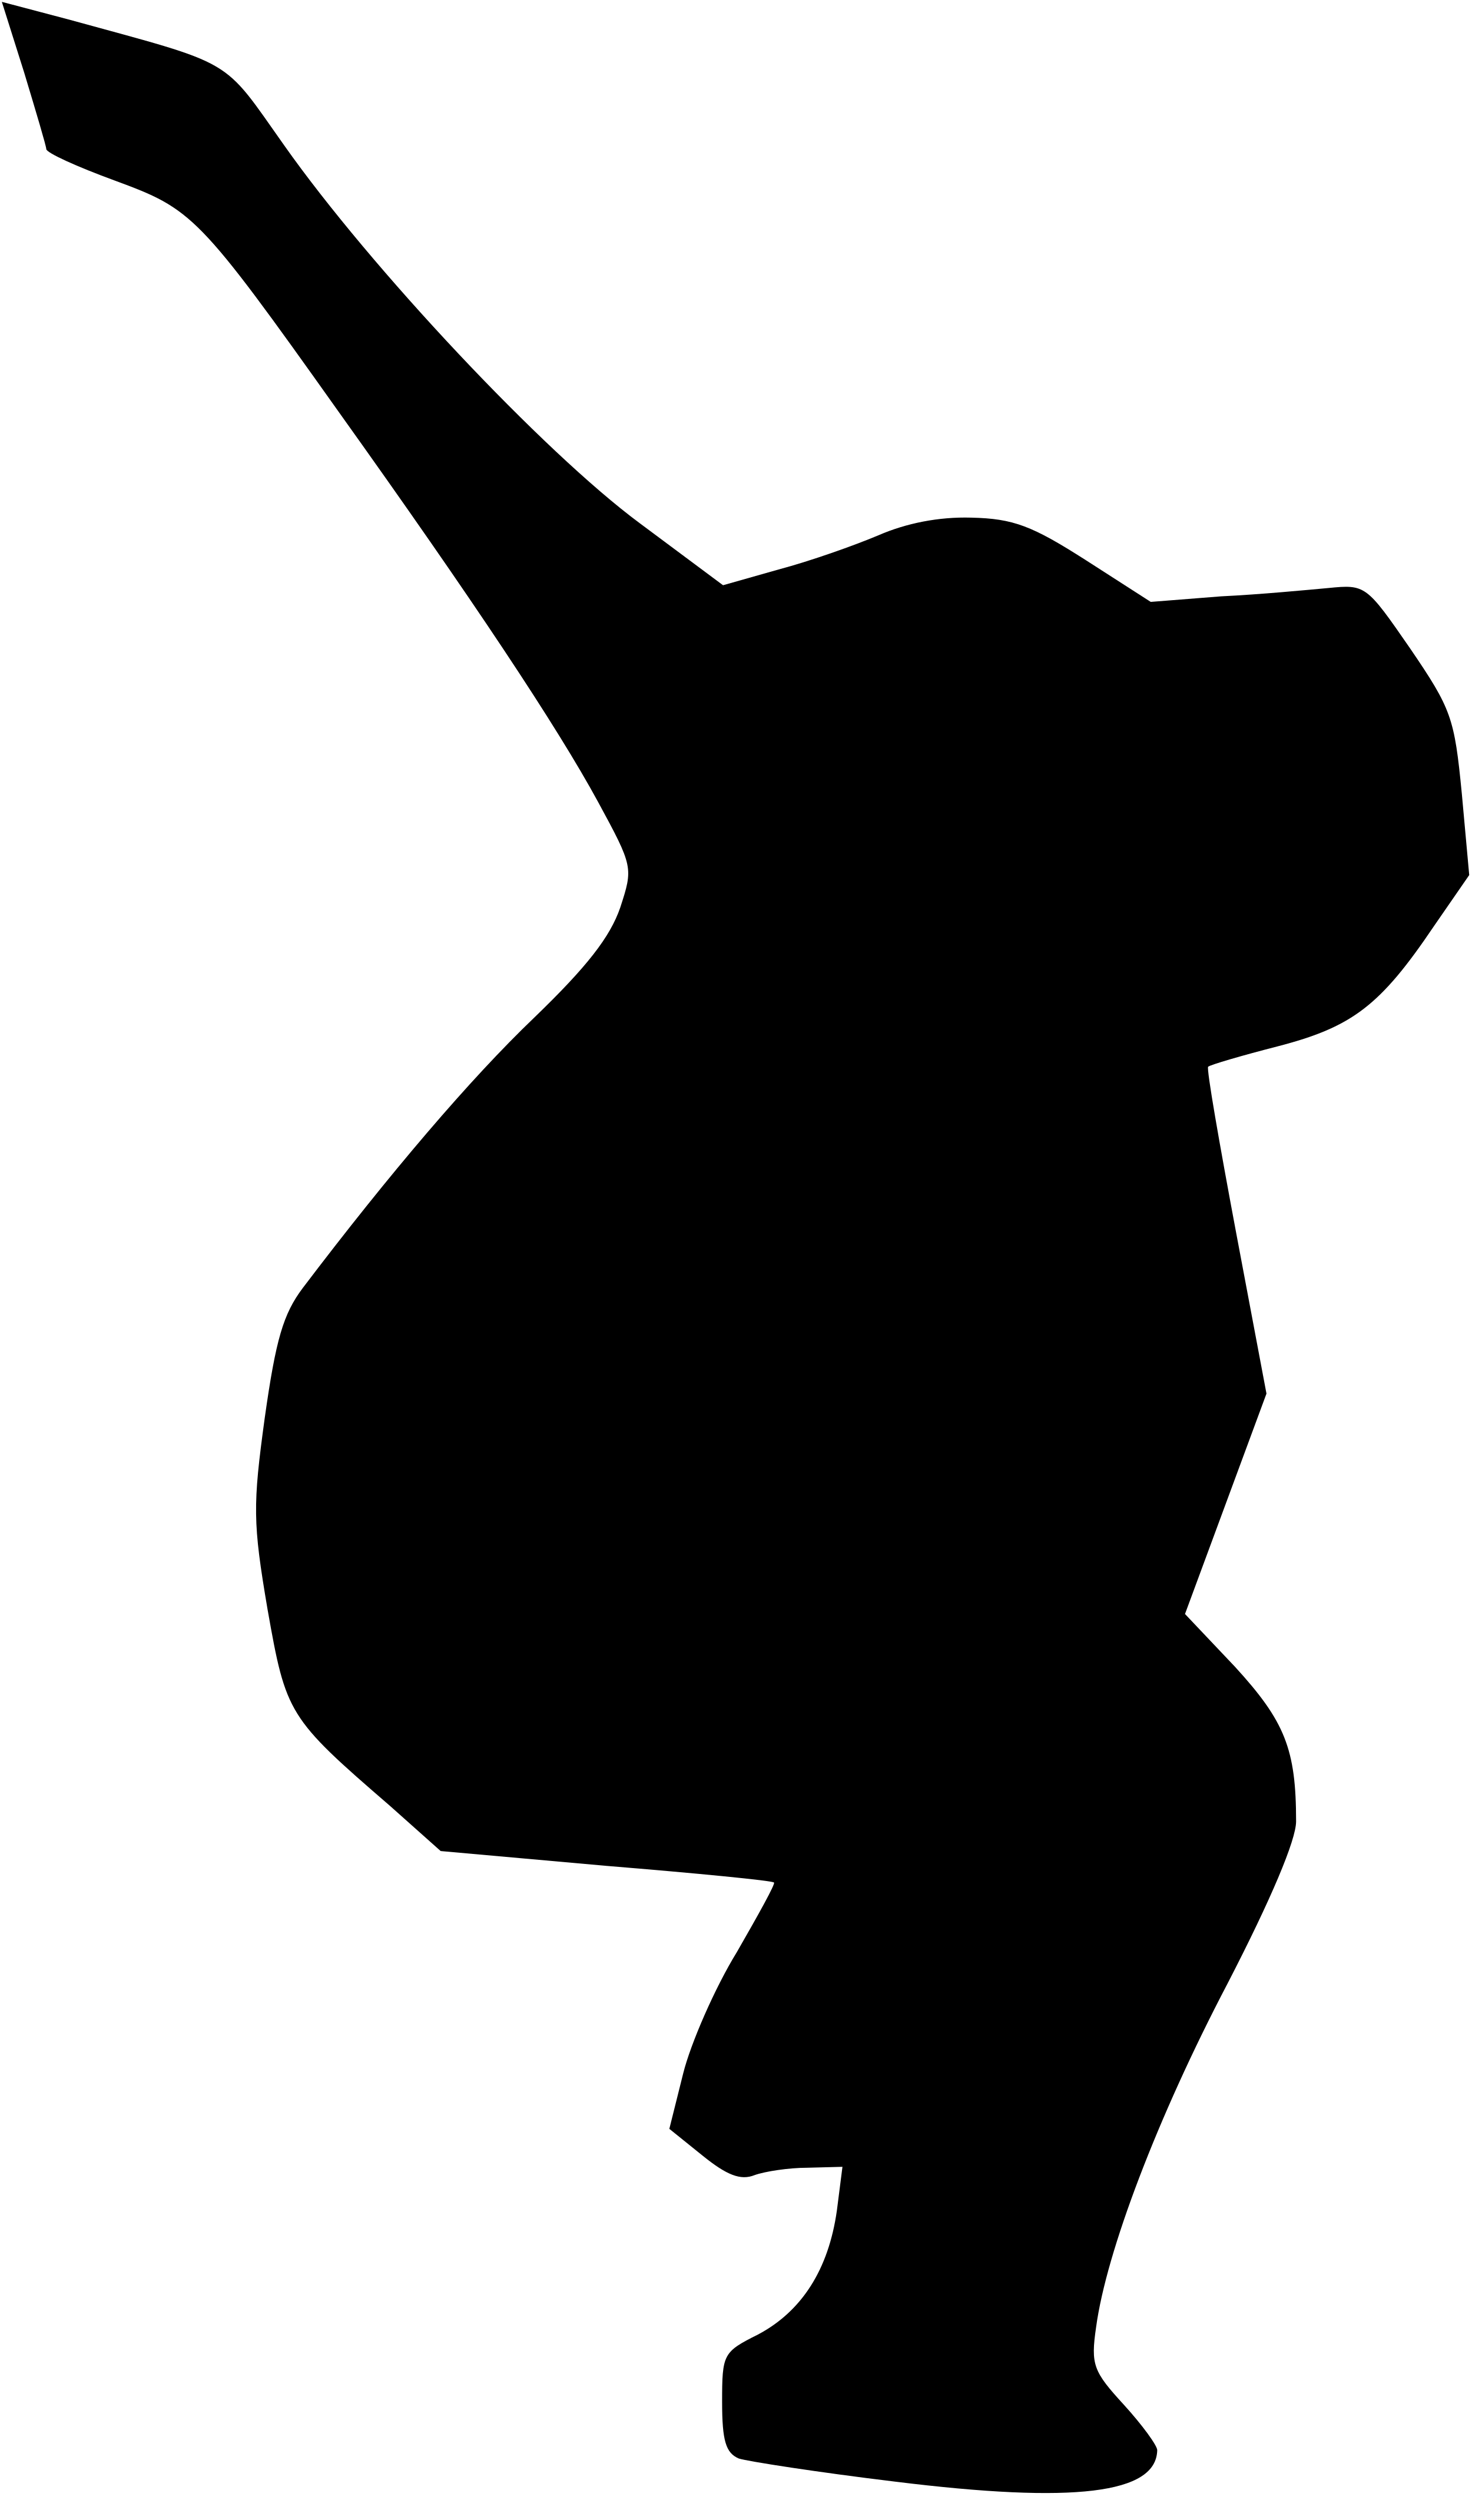 <?xml version="1.0" standalone="no"?>
<!DOCTYPE svg PUBLIC "-//W3C//DTD SVG 20010904//EN"
 "http://www.w3.org/TR/2001/REC-SVG-20010904/DTD/svg10.dtd">
<svg version="1.0" xmlns="http://www.w3.org/2000/svg"
 width="159pt" height="270pt" viewBox="0 0 159 270"
 preserveAspectRatio="xMidYMid meet">
<g transform="translate(0,270) scale(0.1,-0.1)"
fill="#000000" stroke="none">
<path fill="#000000" stroke="none" d="M26 2622 c13 -43 24 -80 24 -83 0 -4
33 -19 74 -34 84 -31 90 -36 242 -250 145 -203 236 -340 280 -421 38 -70 38
-71 24 -114 -11 -32 -36 -64 -93 -119 -69 -66 -156 -168 -250 -292 -21 -28
-29 -55 -41 -140 -13 -95 -13 -113 3 -207 20 -113 22 -117 132 -212 l55 -49
179 -16 c98 -8 180 -16 181 -18 2 -1 -17 -35 -40 -75 -24 -39 -50 -99 -58
-131 l-15 -60 36 -29 c26 -21 41 -27 56 -21 11 4 37 8 57 8 l38 1 -6 -47 c-9
-64 -38 -109 -85 -134 -38 -19 -39 -21 -39 -73 0 -42 4 -55 18 -61 9 -3 86
-15 169 -25 194 -24 282 -13 283 34 0 5 -16 27 -36 49 -33 36 -36 43 -30 84
11 81 66 226 142 371 47 91 74 155 74 175 0 78 -12 108 -66 167 l-54 57 44
119 44 119 -33 175 c-18 96 -32 176 -30 178 2 2 36 12 75 22 81 21 111 44 169
130 l38 55 -8 88 c-8 82 -11 91 -56 157 -47 68 -48 69 -88 65 -22 -2 -74 -7
-116 -9 l-76 -6 -70 45 c-58 37 -78 45 -124 46 -35 1 -70 -6 -100 -19 -26 -11
-74 -28 -108 -37 l-60 -17 -90 67 c-104 77 -291 276 -384 408 -68 96 -51 86
-233 136 l-72 19 24 -76z"/>
</g>
</svg>
